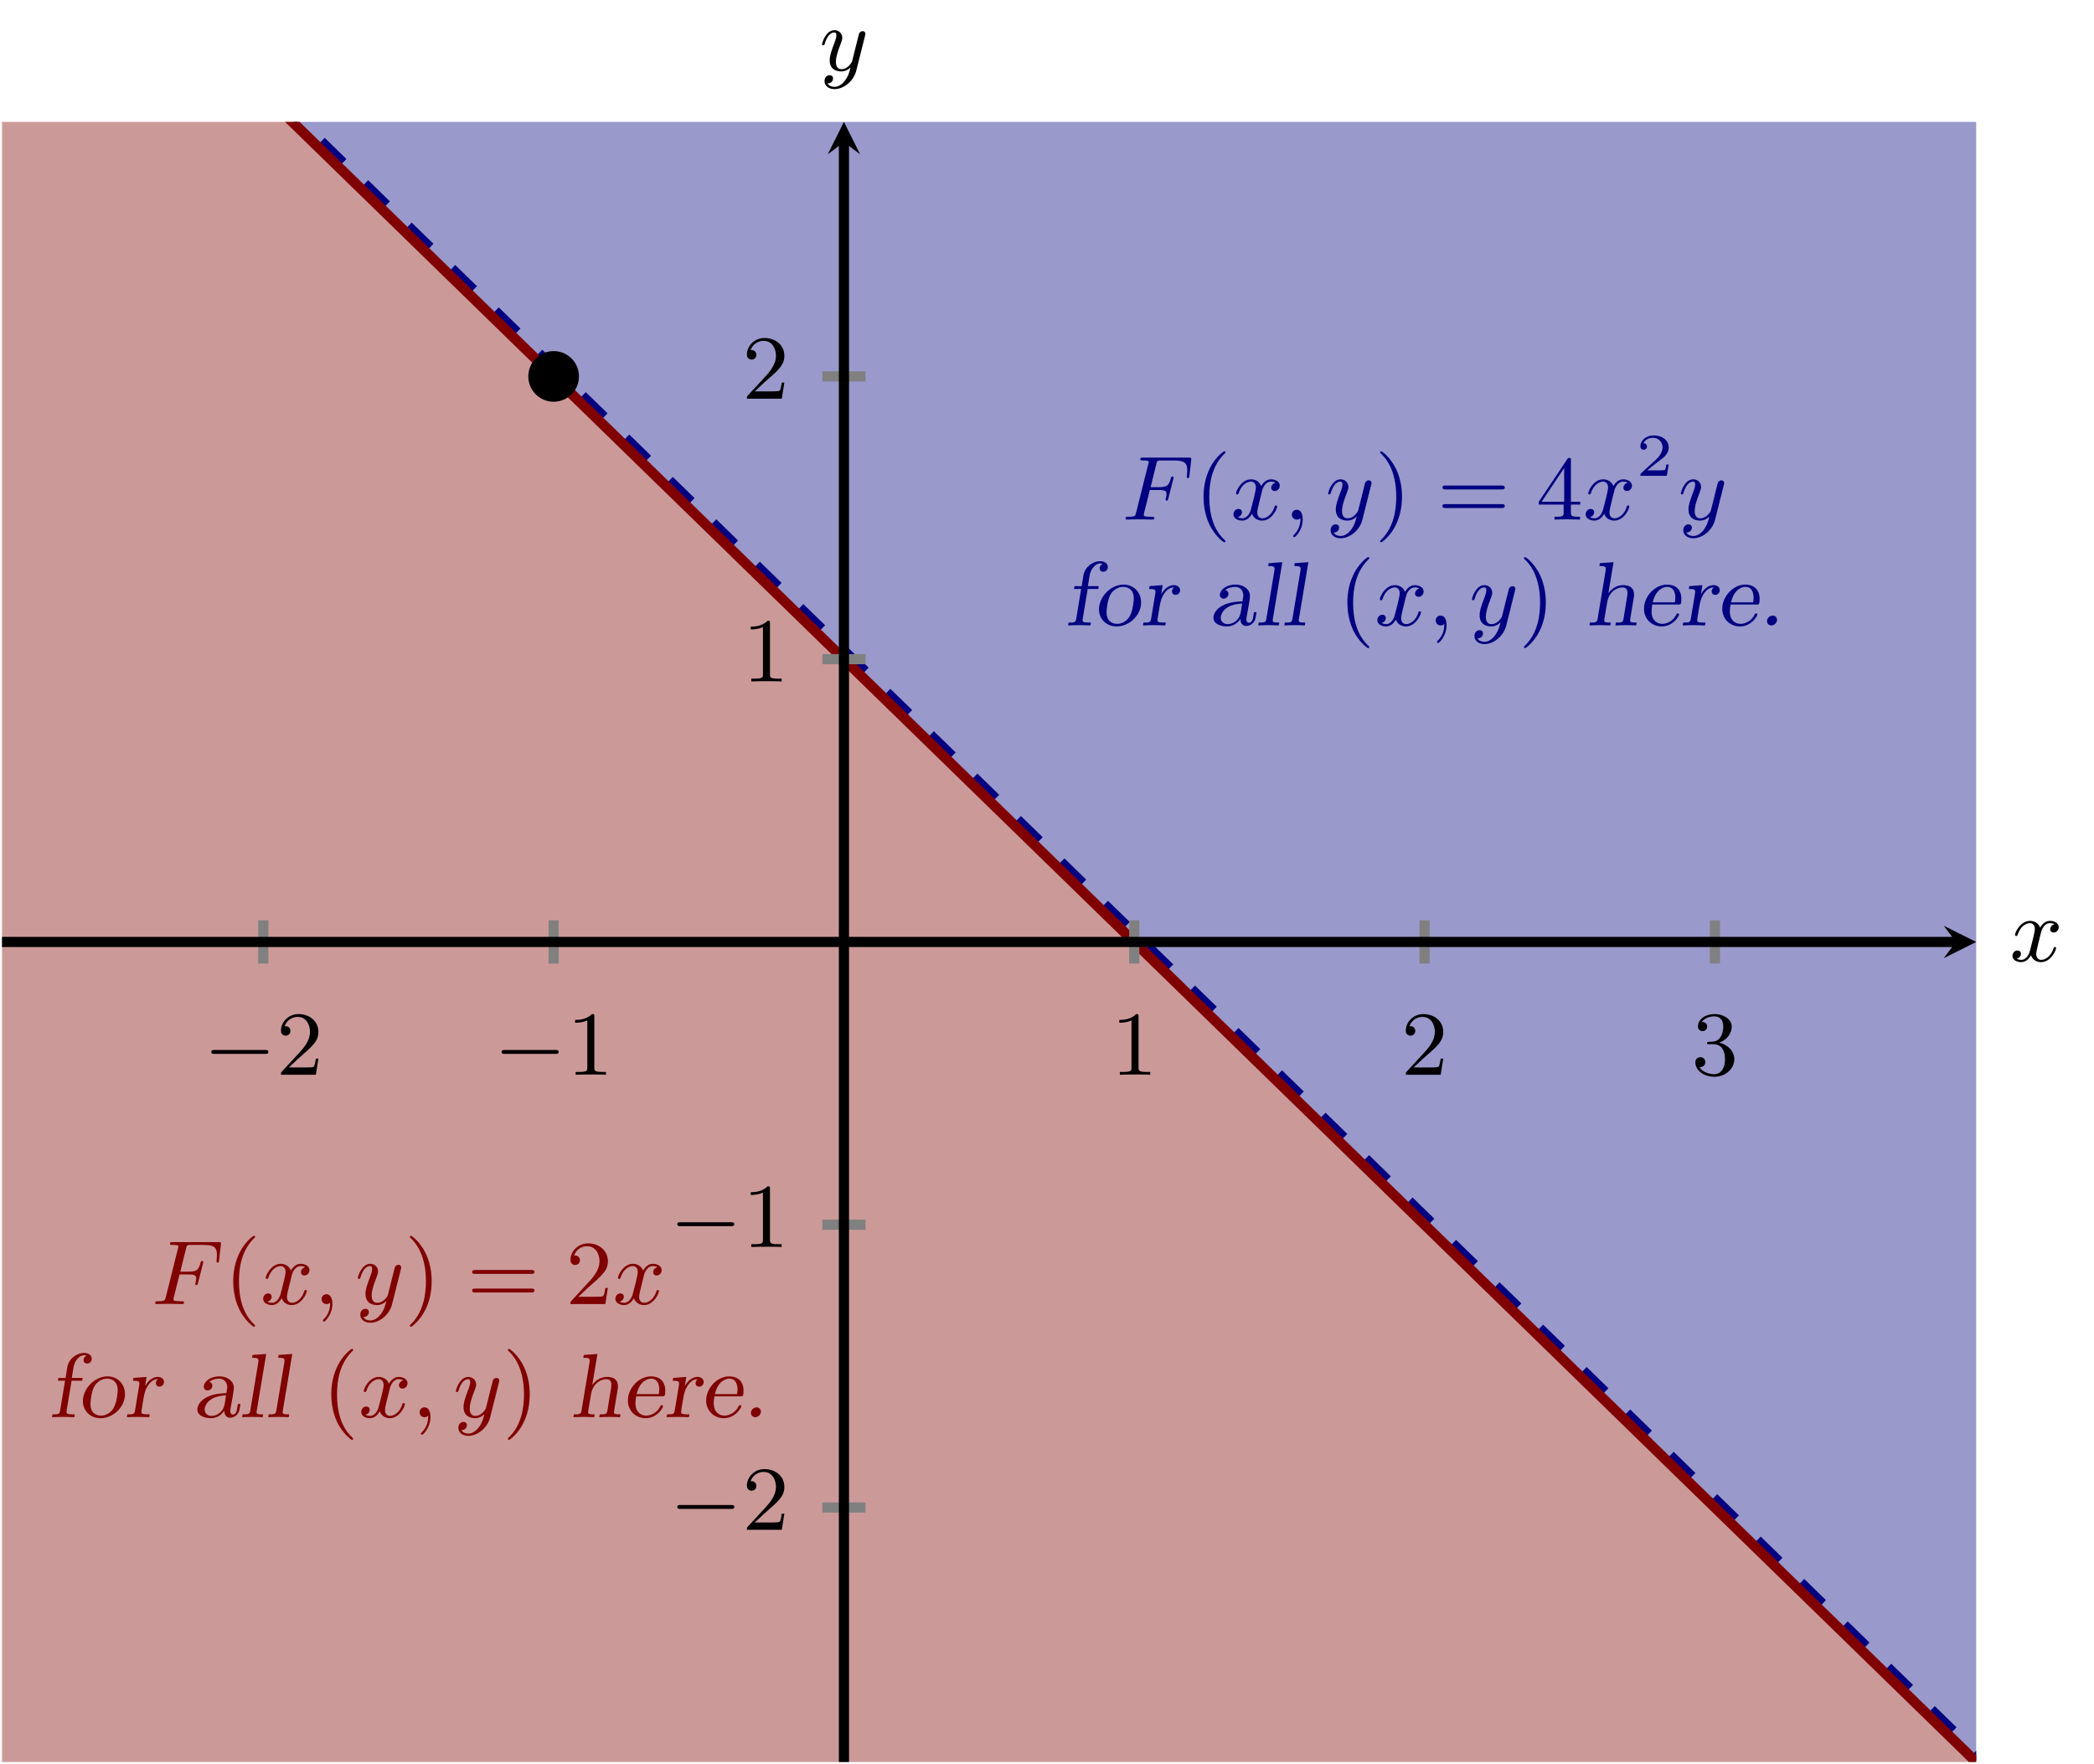 <?xml version="1.0" encoding="UTF-8" standalone="no"?>
<!DOCTYPE svg PUBLIC "-//W3C//DTD SVG 1.1//EN" "http://www.w3.org/Graphics/SVG/1.1/DTD/svg11.dtd">
<svg xmlns="http://www.w3.org/2000/svg" xmlns:xlink="http://www.w3.org/1999/xlink" version="1.1" width="206.064pt" height="173.591pt" viewBox="0 0 206.064 173.591">
<clipPath id="cp0">
<path transform="matrix(1,0,0,-1,.199,173.392)" d="M 0 0 L 194.27 0 L 194.27 161.396 L 0 161.396 Z "/>
</clipPath>
<g clip-path="url(#cp0)">
<path transform="matrix(1,0,0,-1,.199,173.392)" d="M -2.857 192.006 L 5.476 183.89 L 13.808 175.773 L 22.141 167.657 L 30.474 159.541 L 38.806 151.425 L 47.139 143.309 L 55.471 135.193 L 63.804 127.076 L 72.137 118.96 L 80.469 110.844 L 88.802 102.728 L 97.135 94.612 L 105.467 86.496 L 113.8 78.379 L 122.132 70.263 L 130.465 62.147 L 138.798 54.031 L 147.13 45.915 L 155.463 37.799 L 163.796 29.682 L 172.128 21.566 L 180.461 13.45 L 188.794 5.334 L 197.126 -2.782 L 197.126 358.967 L 188.794 358.967 L 180.461 358.967 L 172.128 358.967 L 163.796 358.967 L 155.463 358.967 L 147.13 358.967 L 138.798 358.967 L 130.465 358.967 L 122.132 358.967 L 113.8 358.967 L 105.467 358.967 L 97.135 358.967 L 88.802 358.967 L 80.469 358.967 L 72.137 358.967 L 63.804 358.967 L 55.471 358.967 L 47.139 358.967 L 38.806 358.967 L 30.474 358.967 L 22.141 358.967 L 13.808 358.967 L 5.476 358.967 L -2.857 358.967 Z " fill="#9999cc"/>
</g>
<clipPath id="cp1">
<path transform="matrix(1,0,0,-1,.199,173.392)" d="M 0 0 L 194.27 0 L 194.27 161.396 L 0 161.396 Z "/>
</clipPath>
<g clip-path="url(#cp1)">
<path transform="matrix(1,0,0,-1,.199,173.392)" d="M -2.857 192.006 L 5.476 183.89 L 13.808 175.773 L 22.141 167.657 L 30.474 159.541 L 38.806 151.425 L 47.139 143.309 L 55.471 135.193 L 63.804 127.076 L 72.137 118.96 L 80.469 110.844 L 88.802 102.728 L 97.135 94.612 L 105.467 86.496 L 113.8 78.379 L 122.132 70.263 L 130.465 62.147 L 138.798 54.031 L 147.13 45.915 L 155.463 37.799 L 163.796 29.682 L 172.128 21.566 L 180.461 13.45 L 188.794 5.334 L 197.126 -2.782 L 197.126 -197.571 L 188.794 -197.571 L 180.461 -197.571 L 172.128 -197.571 L 163.796 -197.571 L 155.463 -197.571 L 147.13 -197.571 L 138.798 -197.571 L 130.465 -197.571 L 122.132 -197.571 L 113.8 -197.571 L 105.467 -197.571 L 97.135 -197.571 L 88.802 -197.571 L 80.469 -197.571 L 72.137 -197.571 L 63.804 -197.571 L 55.471 -197.571 L 47.139 -197.571 L 38.806 -197.571 L 30.474 -197.571 L 22.141 -197.571 L 13.808 -197.571 L 5.476 -197.571 L -2.857 -197.571 Z " fill="#cc9999"/>
</g>
<clipPath id="cp2">
<path transform="matrix(1,0,0,-1,.199,173.392)" d="M 0 0 L 194.27 0 L 194.27 161.396 L 0 161.396 Z "/>
</clipPath>
<g clip-path="url(#cp2)">
<path transform="matrix(1,0,0,-1,.199,173.392)" stroke-width="1" stroke-linecap="butt" stroke-dasharray="2.989,2.989" stroke-miterlimit="10" stroke-linejoin="miter" fill="none" stroke="#000080" d="M -2.857 192.841 L 6.666 183.565 L 16.189 174.289 L 25.712 165.014 L 35.235 155.738 L 44.758 146.462 L 54.281 137.187 L 63.804 127.911 L 73.327 118.635 L 82.85 109.36 L 92.373 100.084 L 101.896 90.809 L 111.419 81.533 L 120.942 72.257 L 130.465 62.982 L 139.988 53.706 L 149.511 44.43 L 159.034 35.155 L 168.557 25.879 L 178.08 16.604 L 187.603 7.328 L 197.126 -1.948 L 206.649 -11.223 L 216.172 -20.499 L 225.695 -29.775 "/>
<path transform="matrix(1,0,0,-1,.199,173.392)" stroke-width="1" stroke-linecap="butt" stroke-miterlimit="10" stroke-linejoin="miter" fill="none" stroke="#800000" d="M -2.857 192.006 C -2.857 192.006 4.024 185.304 6.666 182.73 C 9.309 180.156 13.547 176.028 16.189 173.454 C 18.832 170.881 23.07 166.753 25.712 164.179 C 28.355 161.605 32.593 157.477 35.235 154.903 C 37.878 152.329 42.116 148.201 44.758 145.628 C 47.401 143.054 51.639 138.926 54.281 136.352 C 56.924 133.778 61.162 129.65 63.804 127.076 C 66.447 124.502 70.685 120.375 73.327 117.801 C 75.97 115.227 80.208 111.099 82.85 108.525 C 85.493 105.951 89.731 101.823 92.373 99.249 C 95.016 96.675 99.254 92.548 101.896 89.974 C 104.539 87.4 108.777 83.272 111.419 80.698 C 114.062 78.124 118.3 73.996 120.942 71.423 C 123.585 68.849 127.823 64.721 130.465 62.147 C 133.108 59.573 137.346 55.445 139.988 52.871 C 142.631 50.297 146.869 46.17 149.511 43.596 C 152.154 41.022 156.392 36.894 159.034 34.32 C 161.677 31.746 165.915 27.618 168.557 25.044 C 171.2 22.47 175.438 18.343 178.08 15.769 C 180.723 13.195 184.961 9.067 187.603 6.493 C 190.246 3.919 194.484 -.209 197.126 -2.782 C 199.769 -5.356 204.007 -9.484 206.649 -12.058 C 209.292 -14.632 213.53 -18.76 216.172 -21.334 C 218.815 -23.908 225.695 -30.609 225.695 -30.609 "/>
<symbol id="font_3_2">
<path d="M .267 .325 L .365 .325 C .436 .325 .45 .313 .45 .281 C .45 .278 .449 .26 .443 .236 C .439 .224 .439 .223 .439 .221 C .439 .217 .442 .208 .453 .208 C .464 .208 .465 .213 .469 .229 L .524 .445 C .525 .449 .527 .455 .527 .46 C .527 .466 .523 .473 .513 .473 C .502 .473 .5 .466 .496 .449 C .476 .371 .448 .356 .367 .356 L .275 .356 C .288 .411 .339 .616 .343 .629 C .35 .649 .361 .649 .391 .649 L .529 .649 C .655 .649 .677 .616 .677 .539 C .677 .505 .672 .478 .672 .47 C .672 .462 .677 .455 .686 .455 C .698 .455 .699 .462 .701 .48 L .722 .666 C .722 .68 .712 .68 .693 .68 L .192 .68 C .172 .68 .162 .68 .162 .662 C .162 .649 .172 .649 .193 .649 C .197 .649 .215 .649 .231 .647 C .253 .644 .254 .64 .254 .631 C .254 .628 .254 .626 .249 .608 L .116 .076 C .107 .04 .105 .031 .03 .031 C .011 .031 0 .031 0 .013 C 0 .007 .003 0 .015 0 C .026 0 .073 .001 .083 .002 C .091 .003 .126 .003 .148 .003 C .167 .003 .195 .002 .219 .002 C .243 .002 .271 0 .295 0 C .303 0 .316 0 .316 .018 C .316 .031 .306 .031 .285 .031 C .283 .031 .257 .031 .233 .033 C .202 .036 .2 .04 .2 .052 C .2 .054 .2 .06 .204 .075 L .267 .325 Z "/>
</symbol>
<use xlink:href="#font_3_2" transform="matrix(8.966,0,0,-8.966,110.761,51.131)" fill="#000080"/>
<symbol id="font_4_1">
<path d="M .24 .011 C .24 .016 .237 .019 .231 .026 C .102 .144 .063 .324 .063 .499 C .063 .654 .093 .842 .234 .976 C .238 .98 .24 .983 .24 .988 C .24 .995 .235 .999 .228 .999 C .216 .999 .126 .927 .072 .818 C .024 .722 0 .619 0 .5 C 0 .428 .009 .314 .064 .196 C .123 .073 .216 0 .228 0 C .235 0 .24 .004 .24 .011 Z "/>
</symbol>
<use xlink:href="#font_4_1" transform="matrix(8.966,0,0,-8.966,118.436,53.364)" fill="#000080"/>
<symbol id="font_3_3">
<path d="M .462 .415 C .425 .408 .414 .376 .414 .361 C .414 .342 .428 .325 .453 .325 C .481 .325 .508 .349 .508 .384 C .508 .43 .458 .453 .411 .453 C .351 .453 .316 .4 .304 .379 C .285 .428 .241 .453 .193 .453 C .086 .453 .028 .325 .028 .299 C .028 .29 .035 .287 .042 .287 C .051 .287 .054 .292 .056 .298 C .087 .397 .153 .428 .191 .428 C .22 .428 .246 .409 .246 .362 C .246 .326 .203 .166 .19 .118 C .182 .087 .152 .025 .097 .025 C .077 .025 .056 .032 .046 .038 C .073 .043 .093 .066 .093 .092 C .093 .117 .074 .128 .055 .128 C .026 .128 0 .103 0 .069 C 0 .02 .054 0 .096 0 C .154 0 .188 .048 .203 .075 C .228 .009 .287 0 .314 0 C .422 0 .479 .13 .479 .154 C .479 .159 .476 .166 .466 .166 C .455 .166 .454 .162 .449 .147 C .427 .075 .369 .025 .317 .025 C .288 .025 .261 .043 .261 .091 C .261 .113 .275 .168 .284 .206 C .288 .224 .315 .332 .317 .339 C .329 .375 .359 .428 .41 .428 C .428 .428 .447 .425 .462 .415 Z "/>
</symbol>
<symbol id="font_3_1">
<path d="M .094 .209 C .094 .176 .094 .094 .02 .023 C .014 .017 .014 .016 .014 .012 C .014 .005 .021 0 .027 0 C .038 0 .119 .078 .119 .195 C .119 .257 .097 .301 .054 .301 C .02 .301 0 .275 0 .247 C 0 .219 .02 .193 .054 .193 C .069 .193 .084 .198 .094 .209 Z "/>
</symbol>
<symbol id="font_3_4">
<path d="M .473 .59 C .474 .595 .476 .601 .476 .607 C .476 .62 .467 .636 .445 .636 C .432 .636 .414 .628 .406 .609 C .405 .605 .395 .564 .389 .542 L .339 .342 C .331 .313 .331 .311 .329 .302 C .328 .298 .286 .219 .214 .219 C .152 .219 .152 .282 .152 .301 C .152 .346 .165 .395 .208 .507 C .216 .53 .222 .544 .222 .563 C .222 .612 .185 .647 .136 .647 C .04 .647 0 .505 0 .493 C 0 .484 .007 .481 .014 .481 C .025 .481 .026 .487 .03 .5 C .051 .574 .091 .622 .133 .622 C .157 .622 .157 .603 .157 .589 C .157 .572 .153 .554 .144 .53 C .097 .406 .084 .364 .084 .316 C .084 .205 .174 .194 .211 .194 C .26 .194 .295 .22 .313 .238 C .3 .187 .289 .142 .25 .092 C .22 .052 .18 .025 .136 .025 C .108 .025 .075 .035 .061 .063 C .114 .063 .121 .107 .121 .117 C .121 .139 .105 .153 .083 .153 C .059 .153 .027 .134 .027 .088 C .027 .036 .073 0 .136 0 C .238 0 .347 .087 .376 .204 L .473 .59 Z "/>
</symbol>
<use xlink:href="#font_3_3" transform="matrix(8.966,0,0,-8.966,121.383,51.23)" fill="#000080"/>
<use xlink:href="#font_3_1" transform="matrix(8.966,0,0,-8.966,127.13,52.862)" fill="#000080"/>
<use xlink:href="#font_3_4" transform="matrix(8.966,0,0,-8.966,130.699,52.969)" fill="#000080"/>
<symbol id="font_4_2">
<path d="M .24 .5 C .24 .582 .228 .692 .176 .803 C .117 .926 .024 .999 .012 .999 C .002 .999 0 .991 0 .988 C 0 .983 .002 .98 .009 .973 C .067 .921 .177 .785 .177 .5 C .177 .357 .151 .158 .006 .023 C .004 .02 0 .016 0 .011 C 0 .008 .002 0 .012 0 C .024 0 .114 .072 .168 .181 C .216 .277 .24 .38 .24 .5 Z "/>
</symbol>
<symbol id="font_4_7">
<path d="M .651 .204 C .665 .204 .684 .204 .684 .225 C .684 .247 .662 .247 .647 .247 L .037 .247 C .022 .247 0 .247 0 .225 C 0 .204 .02 .204 .033 .204 L .651 .204 M .647 0 C .662 0 .684 0 .684 .022 C .684 .043 .665 .043 .651 .043 L .033 .043 C .02 .043 0 .043 0 .022 C 0 0 .022 0 .037 0 L .647 0 Z "/>
</symbol>
<symbol id="font_4_6">
<path d="M 0 .196 L 0 .165 L .273 .165 L .273 .079 C .273 .042 .27 .031 .195 .031 L .173 .031 L .173 0 C .236 .003 .306 .003 .313 .003 C .318 .003 .39 .003 .453 0 L .453 .031 L .431 .031 C .356 .031 .353 .042 .353 .079 L .353 .165 L .455 .165 L .455 .196 L .353 .196 L .353 .65 C .353 .67 .353 .677 .334 .677 C .322 .677 .321 .676 .312 .662 L 0 .196 M .032 .196 L .279 .566 L .279 .196 L .032 .196 Z "/>
</symbol>
<use xlink:href="#font_4_2" transform="matrix(8.966,0,0,-8.966,135.813,53.364)" fill="#000080"/>
<use xlink:href="#font_4_7" transform="matrix(8.966,0,0,-8.966,141.946,49.992)" fill="#000080"/>
<use xlink:href="#font_4_6" transform="matrix(8.966,0,0,-8.966,151.424,51.131)" fill="#000080"/>
<use xlink:href="#font_3_3" transform="matrix(8.966,0,0,-8.966,156.041,51.23)" fill="#000080"/>
<symbol id="font_5_1">
<path d="M .466 .187 L .429 .187 C .427 .173 .417 .107 .402 .096 C .395 .09 .314 .09 .3 .09 L .113 .09 L .241 .194 C .275 .221 .364 .285 .395 .315 C .425 .345 .466 .396 .466 .467 C .466 .592 .353 .665 .219 .665 C .09 .665 0 .58 0 .486 C 0 .435 .043 .429 .054 .429 C .079 .429 .108 .447 .108 .483 C .108 .505 .095 .537 .051 .537 C .074 .588 .135 .626 .204 .626 C .309 .626 .365 .548 .365 .467 C .365 .396 .318 .323 .248 .259 L .011 .042 C .001 .032 0 .031 0 0 L .435 0 L .466 .187 Z "/>
</symbol>
<use xlink:href="#font_5_1" transform="matrix(5.978,0,0,-5.978,161.425,46.824)" fill="#000080"/>
<use xlink:href="#font_3_4" transform="matrix(8.966,0,0,-8.966,165.406,52.969)" fill="#000080"/>
<symbol id="font_6_4">
<path d="M .215 .4 L .331 .4 C .333 .41 .334 .421 .336 .431 L .217 .431 L .236 .547 C .247 .616 .298 .68 .352 .68 C .366 .68 .375 .677 .379 .675 C .368 .67 .346 .656 .346 .627 C .346 .609 .357 .589 .386 .589 C .412 .589 .436 .609 .436 .641 C .436 .68 .4 .705 .352 .705 C .269 .705 .183 .64 .168 .549 L .149 .431 L .07 .431 C .068 .421 .067 .41 .065 .4 L .143 .4 L .089 .072 C .082 .031 .067 .031 .005 .031 C .004 .023 .001 .009 0 0 C .05 .002 .066 .003 .117 .003 C .164 .003 .186 .002 .245 0 L .25 .031 L .229 .031 C .163 .031 .159 .041 .159 .06 C .159 .064 .159 .066 .162 .083 L .215 .4 Z "/>
</symbol>
<symbol id="font_6_7">
<path d="M .462 .263 C .462 .375 .382 .459 .27 .459 C .125 .459 0 .321 0 .187 C 0 .086 .076 0 .194 0 C .332 0 .462 .121 .462 .263 M .199 .028 C .166 .028 .083 .041 .083 .156 C .083 .179 .092 .295 .129 .355 C .164 .41 .219 .434 .266 .434 C .303 .434 .382 .416 .382 .308 C .382 .295 .376 .177 .335 .108 C .303 .055 .248 .028 .199 .028 Z "/>
</symbol>
<symbol id="font_6_8">
<path d="M .174 .157 C .19 .254 .196 .287 .222 .332 C .249 .379 .286 .417 .341 .417 L .341 .416 C .339 .415 .318 .401 .318 .373 C .318 .344 .341 .335 .357 .335 C .383 .335 .407 .357 .407 .386 C .407 .414 .384 .442 .339 .442 C .264 .442 .217 .373 .2 .342 L .216 .442 L .072 .431 L .067 .4 C .126 .4 .137 .394 .137 .367 C .137 .362 .137 .36 .134 .343 L .089 .072 C .082 .031 .067 .031 .005 .031 C .004 .023 .001 .009 0 0 C .05 .002 .066 .003 .117 .003 C .164 .003 .186 .002 .245 0 L .25 .031 L .229 .031 C .163 .031 .159 .041 .159 .06 C .159 .066 .163 .089 .165 .103 L .174 .157 Z "/>
</symbol>
<symbol id="font_6_2">
<path d="M .445 .156 C .439 .118 .435 .091 .433 .084 C .428 .065 .413 .04 .39 .04 C .362 .04 .361 .074 .361 .079 C .361 .087 .368 .127 .372 .147 C .379 .184 .401 .303 .401 .333 C .401 .403 .337 .459 .242 .459 C .137 .459 .071 .399 .071 .345 C .071 .321 .087 .305 .113 .305 C .14 .305 .165 .327 .165 .358 C .165 .391 .135 .397 .129 .398 C .17 .432 .229 .434 .239 .434 C .306 .434 .328 .379 .328 .339 C .328 .333 .328 .331 .319 .275 C .268 .273 .19 .269 .117 .237 C .017 .192 0 .124 0 .095 C 0 .027 .081 0 .149 0 C .233 0 .28 .057 .296 .082 C .296 .016 .338 .005 .36 .005 C .393 .005 .451 .027 .463 .096 C .465 .107 .47 .136 .473 .156 L .445 .156 M .315 .251 C .308 .211 .304 .167 .294 .131 C .276 .068 .214 .025 .157 .025 C .113 .025 .08 .053 .08 .094 C .08 .097 .08 .239 .315 .251 Z "/>
</symbol>
<symbol id="font_6_6">
<path d="M .264 .694 L .114 .683 L .109 .652 C .168 .652 .179 .646 .179 .619 C .179 .614 .179 .612 .176 .595 L .089 .072 C .082 .031 .067 .031 .005 .031 C .004 .023 .001 .009 0 0 C .046 .002 .066 .003 .113 .003 C .161 .003 .186 .002 .225 0 L .23 .031 C .18 .031 .158 .031 .158 .057 C .158 .06 .159 .062 .161 .077 L .264 .694 Z "/>
</symbol>
<use xlink:href="#font_6_4" transform="matrix(8.966,0,0,-8.966,105.109,61.544)" fill="#000080"/>
<use xlink:href="#font_6_7" transform="matrix(8.966,0,0,-8.966,108.148,61.643)" fill="#000080"/>
<use xlink:href="#font_6_8" transform="matrix(8.966,0,0,-8.966,112.479,61.544)" fill="#000080"/>
<use xlink:href="#font_6_2" transform="matrix(8.966,0,0,-8.966,119.41,61.643)" fill="#000080"/>
<use xlink:href="#font_6_6" transform="matrix(8.966,0,0,-8.966,123.822,61.544)" fill="#000080"/>
<use xlink:href="#font_6_6" transform="matrix(8.966,0,0,-8.966,126.386,61.544)" fill="#000080"/>
<use xlink:href="#font_4_1" transform="matrix(8.966,0,0,-8.966,132.591,63.777)" fill="#000080"/>
<use xlink:href="#font_3_3" transform="matrix(8.966,0,0,-8.966,135.538,61.643)" fill="#000080"/>
<use xlink:href="#font_3_1" transform="matrix(8.966,0,0,-8.966,141.285,63.275)" fill="#000080"/>
<use xlink:href="#font_3_4" transform="matrix(8.966,0,0,-8.966,144.854,63.382)" fill="#000080"/>
<use xlink:href="#font_4_2" transform="matrix(8.966,0,0,-8.966,149.968,63.777)" fill="#000080"/>
<symbol id="font_6_5">
<path d="M .486 .306 C .488 .316 .489 .324 .489 .339 C .489 .413 .441 .442 .368 .442 C .277 .442 .223 .376 .208 .354 L .207 .354 L .264 .694 L .114 .683 L .109 .652 C .168 .652 .179 .646 .179 .619 C .179 .614 .179 .612 .176 .595 L .089 .072 C .082 .031 .067 .031 .005 .031 C .004 .023 .001 .009 0 0 C .046 .002 .069 .003 .114 .003 C .162 .003 .175 .002 .228 0 L .233 .031 C .183 .031 .161 .031 .161 .057 C .161 .06 .168 .098 .171 .118 C .174 .138 .185 .204 .193 .25 C .216 .386 .317 .417 .36 .417 C .397 .417 .417 .399 .417 .352 C .417 .337 .409 .288 .403 .256 C .398 .226 .376 .087 .373 .07 C .366 .031 .351 .031 .289 .031 C .288 .023 .285 .009 .284 0 C .33 .002 .353 .003 .398 .003 C .446 .003 .459 .002 .512 0 L .517 .031 C .467 .031 .445 .031 .445 .057 C .445 .06 .445 .061 .448 .077 L .486 .306 Z "/>
</symbol>
<symbol id="font_6_3">
<path d="M .378 .24 C .402 .24 .41 .24 .41 .303 C .41 .417 .334 .459 .254 .459 C .117 .459 0 .327 0 .194 C 0 .081 .085 0 .194 0 C .32 0 .385 .113 .385 .13 C .385 .137 .38 .143 .371 .143 C .362 .143 .36 .138 .356 .131 C .317 .053 .245 .028 .2 .028 C .145 .028 .083 .065 .083 .165 C .083 .185 .087 .22 .091 .24 L .378 .24 M .096 .264 C .128 .404 .213 .434 .253 .434 C .327 .434 .344 .367 .344 .317 C .344 .291 .339 .265 .339 .264 L .096 .264 Z "/>
</symbol>
<symbol id="font_6_1">
<path d="M .11 .061 C .11 .082 .094 .108 .062 .108 C .028 .108 0 .077 0 .047 C 0 .026 .016 0 .048 0 C .082 0 .11 .031 .11 .061 Z "/>
</symbol>
<use xlink:href="#font_6_5" transform="matrix(8.966,0,0,-8.966,156.418,61.544)" fill="#000080"/>
<use xlink:href="#font_6_3" transform="matrix(8.966,0,0,-8.966,161.78,61.643)" fill="#000080"/>
<use xlink:href="#font_6_8" transform="matrix(8.966,0,0,-8.966,165.59,61.544)" fill="#000080"/>
<use xlink:href="#font_6_3" transform="matrix(8.966,0,0,-8.966,169.482,61.643)" fill="#000080"/>
<use xlink:href="#font_6_1" transform="matrix(8.966,0,0,-8.966,173.884,61.544)" fill="#000080"/>
<use xlink:href="#font_3_2" transform="matrix(8.966,0,0,-8.966,15.276,128.328)" fill="#800000"/>
<use xlink:href="#font_4_1" transform="matrix(8.966,0,0,-8.966,22.951,130.561)" fill="#800000"/>
<use xlink:href="#font_3_3" transform="matrix(8.966,0,0,-8.966,25.898,128.427)" fill="#800000"/>
<use xlink:href="#font_3_1" transform="matrix(8.966,0,0,-8.966,31.645,130.059)" fill="#800000"/>
<use xlink:href="#font_3_4" transform="matrix(8.966,0,0,-8.966,35.214,130.166)" fill="#800000"/>
<symbol id="font_4_4">
<path d="M .411 .177 L .383 .177 C .381 .164 .373 .105 .36 .089 C .354 .08 .285 .08 .265 .08 L .087 .08 L .186 .174 C .35 .316 .411 .369 .411 .471 C .411 .586 .316 .666 .193 .666 C .078 .666 0 .575 0 .484 C 0 .434 .043 .429 .052 .429 C .074 .429 .104 .445 .104 .481 C .104 .511 .083 .533 .052 .533 C .047 .533 .044 .533 .04 .532 C .064 .603 .128 .635 .182 .635 C .284 .635 .319 .54 .319 .471 C .319 .369 .242 .286 .194 .234 L .011 .036 C 0 .025 0 .023 0 0 L .383 0 L .411 .177 Z "/>
</symbol>
<use xlink:href="#font_4_2" transform="matrix(8.966,0,0,-8.966,40.328,130.561)" fill="#800000"/>
<use xlink:href="#font_4_7" transform="matrix(8.966,0,0,-8.966,46.461,127.189)" fill="#800000"/>
<use xlink:href="#font_4_4" transform="matrix(8.966,0,0,-8.966,56.136,128.328)" fill="#800000"/>
<use xlink:href="#font_3_3" transform="matrix(8.966,0,0,-8.966,60.556,128.427)" fill="#800000"/>
<use xlink:href="#font_6_4" transform="matrix(8.966,0,0,-8.966,5.118,139.459)" fill="#800000"/>
<use xlink:href="#font_6_7" transform="matrix(8.966,0,0,-8.966,8.157,139.558)" fill="#800000"/>
<use xlink:href="#font_6_8" transform="matrix(8.966,0,0,-8.966,12.488,139.459)" fill="#800000"/>
<use xlink:href="#font_6_2" transform="matrix(8.966,0,0,-8.966,19.419,139.558)" fill="#800000"/>
<use xlink:href="#font_6_6" transform="matrix(8.966,0,0,-8.966,23.831,139.459)" fill="#800000"/>
<use xlink:href="#font_6_6" transform="matrix(8.966,0,0,-8.966,26.395,139.459)" fill="#800000"/>
<use xlink:href="#font_4_1" transform="matrix(8.966,0,0,-8.966,32.6,141.692)" fill="#800000"/>
<use xlink:href="#font_3_3" transform="matrix(8.966,0,0,-8.966,35.547,139.558)" fill="#800000"/>
<use xlink:href="#font_3_1" transform="matrix(8.966,0,0,-8.966,41.294,141.19)" fill="#800000"/>
<use xlink:href="#font_3_4" transform="matrix(8.966,0,0,-8.966,44.863,141.297)" fill="#800000"/>
<use xlink:href="#font_4_2" transform="matrix(8.966,0,0,-8.966,49.978,141.692)" fill="#800000"/>
<use xlink:href="#font_6_5" transform="matrix(8.966,0,0,-8.966,56.427,139.459)" fill="#800000"/>
<use xlink:href="#font_6_3" transform="matrix(8.966,0,0,-8.966,61.789,139.558)" fill="#800000"/>
<use xlink:href="#font_6_8" transform="matrix(8.966,0,0,-8.966,65.599,139.459)" fill="#800000"/>
<use xlink:href="#font_6_3" transform="matrix(8.966,0,0,-8.966,69.491,139.558)" fill="#800000"/>
<use xlink:href="#font_6_1" transform="matrix(8.966,0,0,-8.966,73.893,139.459)" fill="#800000"/>
</g>
<symbol id="font_7_1">
<path d="M .589 0 C .607 0 .626 0 .626 .022 C .626 .043 .606 .043 .589 .043 L .037 .043 C .02 .043 0 .043 0 .022 C 0 0 .019 0 .037 0 L .589 0 Z "/>
</symbol>
<use xlink:href="#font_7_1" transform="matrix(8.966,0,0,-8.966,20.794,103.71)"/>
<use xlink:href="#font_4_4" transform="matrix(8.966,0,0,-8.966,27.648,105.763)"/>
<use xlink:href="#font_7_1" transform="matrix(8.966,0,0,-8.966,49.363,103.71)"/>
<symbol id="font_4_3">
<path d="M .211 .639 C .211 .664 .21 .666 .185 .666 C .123 .602 .031 .602 0 .602 L 0 .571 C .019 .571 .08 .571 .134 .597 L .134 .08 C .134 .043 .131 .031 .038 .031 L .006 .031 L .006 0 C .042 .003 .131 .003 .172 .003 C .213 .003 .303 .003 .339 0 L .339 .031 L .307 .031 C .214 .031 .211 .043 .211 .08 L .211 .639 Z "/>
</symbol>
<use xlink:href="#font_4_3" transform="matrix(8.966,0,0,-8.966,56.594,105.763)"/>
<use xlink:href="#font_4_3" transform="matrix(8.966,0,0,-8.966,110.147,105.763)"/>
<use xlink:href="#font_4_4" transform="matrix(8.966,0,0,-8.966,138.339,105.763)"/>
<symbol id="font_4_5">
<path d="M .262 .374 C .355 .409 .399 .482 .399 .551 C .399 .628 .314 .688 .21 .688 C .106 .688 .028 .629 .028 .553 C .028 .52 .05 .501 .079 .501 C .108 .501 .129 .522 .129 .551 C .129 .586 .105 .601 .071 .601 C .097 .643 .158 .663 .207 .663 C .29 .663 .306 .597 .306 .55 C .306 .52 .3 .472 .275 .434 C .244 .389 .209 .387 .18 .385 C .155 .383 .153 .383 .145 .383 C .136 .382 .128 .381 .128 .37 C .128 .357 .136 .357 .153 .357 L .2 .357 C .287 .357 .325 .287 .325 .192 C .325 .064 .257 .028 .206 .028 C .187 .028 .09 .033 .045 .107 C .081 .102 .109 .127 .109 .161 C .109 .194 .084 .215 .055 .215 C .03 .215 0 .2 0 .158 C 0 .069 .093 0 .209 0 C .334 0 .427 .09 .427 .192 C .427 .279 .358 .353 .262 .374 Z "/>
</symbol>
<use xlink:href="#font_4_5" transform="matrix(8.966,0,0,-8.966,166.837,105.96)"/>
<use xlink:href="#font_7_1" transform="matrix(8.966,0,0,-8.966,66.648,148.487)"/>
<use xlink:href="#font_4_4" transform="matrix(8.966,0,0,-8.966,73.501,150.54)"/>
<use xlink:href="#font_7_1" transform="matrix(8.966,0,0,-8.966,66.648,120.66)"/>
<use xlink:href="#font_4_3" transform="matrix(8.966,0,0,-8.966,73.878,122.713)"/>
<use xlink:href="#font_4_3" transform="matrix(8.966,0,0,-8.966,73.878,67.06)"/>
<use xlink:href="#font_4_4" transform="matrix(8.966,0,0,-8.966,73.501,39.233)"/>
<path transform="matrix(1,0,0,-1,.199,173.392)" d="M 56.274 136.352 C 56.274 137.452 55.382 138.344 54.281 138.344 C 53.181 138.344 52.289 137.452 52.289 136.352 C 52.289 135.251 53.181 134.359 54.281 134.359 C 55.382 134.359 56.274 135.251 56.274 136.352 Z M 54.281 136.352 "/>
<path transform="matrix(1,0,0,-1,.199,173.392)" stroke-width="1" stroke-linecap="butt" stroke-miterlimit="10" stroke-linejoin="miter" fill="none" stroke="#000000" d="M 56.274 136.352 C 56.274 137.452 55.382 138.344 54.281 138.344 C 53.181 138.344 52.289 137.452 52.289 136.352 C 52.289 135.251 53.181 134.359 54.281 134.359 C 55.382 134.359 56.274 135.251 56.274 136.352 Z M 54.281 136.352 "/>
<use xlink:href="#font_3_3" transform="matrix(8.966,0,0,-8.966,198.038,94.68)"/>
<use xlink:href="#font_3_4" transform="matrix(8.966,0,0,-8.966,80.895,8.77)"/>
<path transform="matrix(1,0,0,-1,.199,173.392)" stroke-width="1" stroke-linecap="butt" stroke-miterlimit="10" stroke-linejoin="miter" fill="none" stroke="#808080" d="M 25.712 78.572 L 25.712 82.824 M 54.281 78.572 L 54.281 82.824 M 111.419 78.572 L 111.419 82.824 M 139.988 78.572 L 139.988 82.824 M 168.558 78.572 L 168.558 82.824 "/>
<path transform="matrix(1,0,0,-1,.199,173.392)" stroke-width="1" stroke-linecap="butt" stroke-miterlimit="10" stroke-linejoin="miter" fill="none" stroke="#808080" d="M 80.724 25.044 L 84.976 25.044 M 80.724 52.871 L 84.976 52.871 M 80.724 108.525 L 84.976 108.525 M 80.724 136.352 L 84.976 136.352 "/>
<path transform="matrix(1,0,0,-1,.199,173.392)" stroke-width="1" stroke-linecap="butt" stroke-miterlimit="10" stroke-linejoin="miter" fill="none" stroke="#000000" d="M 0 80.698 L 192.277 80.698 "/>
<path transform="matrix(1,0,0,-1,192.476,92.694)" d="M 1.993 0 L -1.196 1.594 L 0 0 L -1.196 -1.594 "/>
<path transform="matrix(1,0,0,-1,.199,173.392)" stroke-width="1" stroke-linecap="butt" stroke-miterlimit="10" stroke-linejoin="miter" fill="none" stroke="#000000" d="M 82.85 0 L 82.85 159.404 "/>
<path transform="matrix(0,-1,-1,-0,83.049,13.988)" d="M 1.993 0 L -1.196 1.594 L 0 0 L -1.196 -1.594 "/>
</svg>
